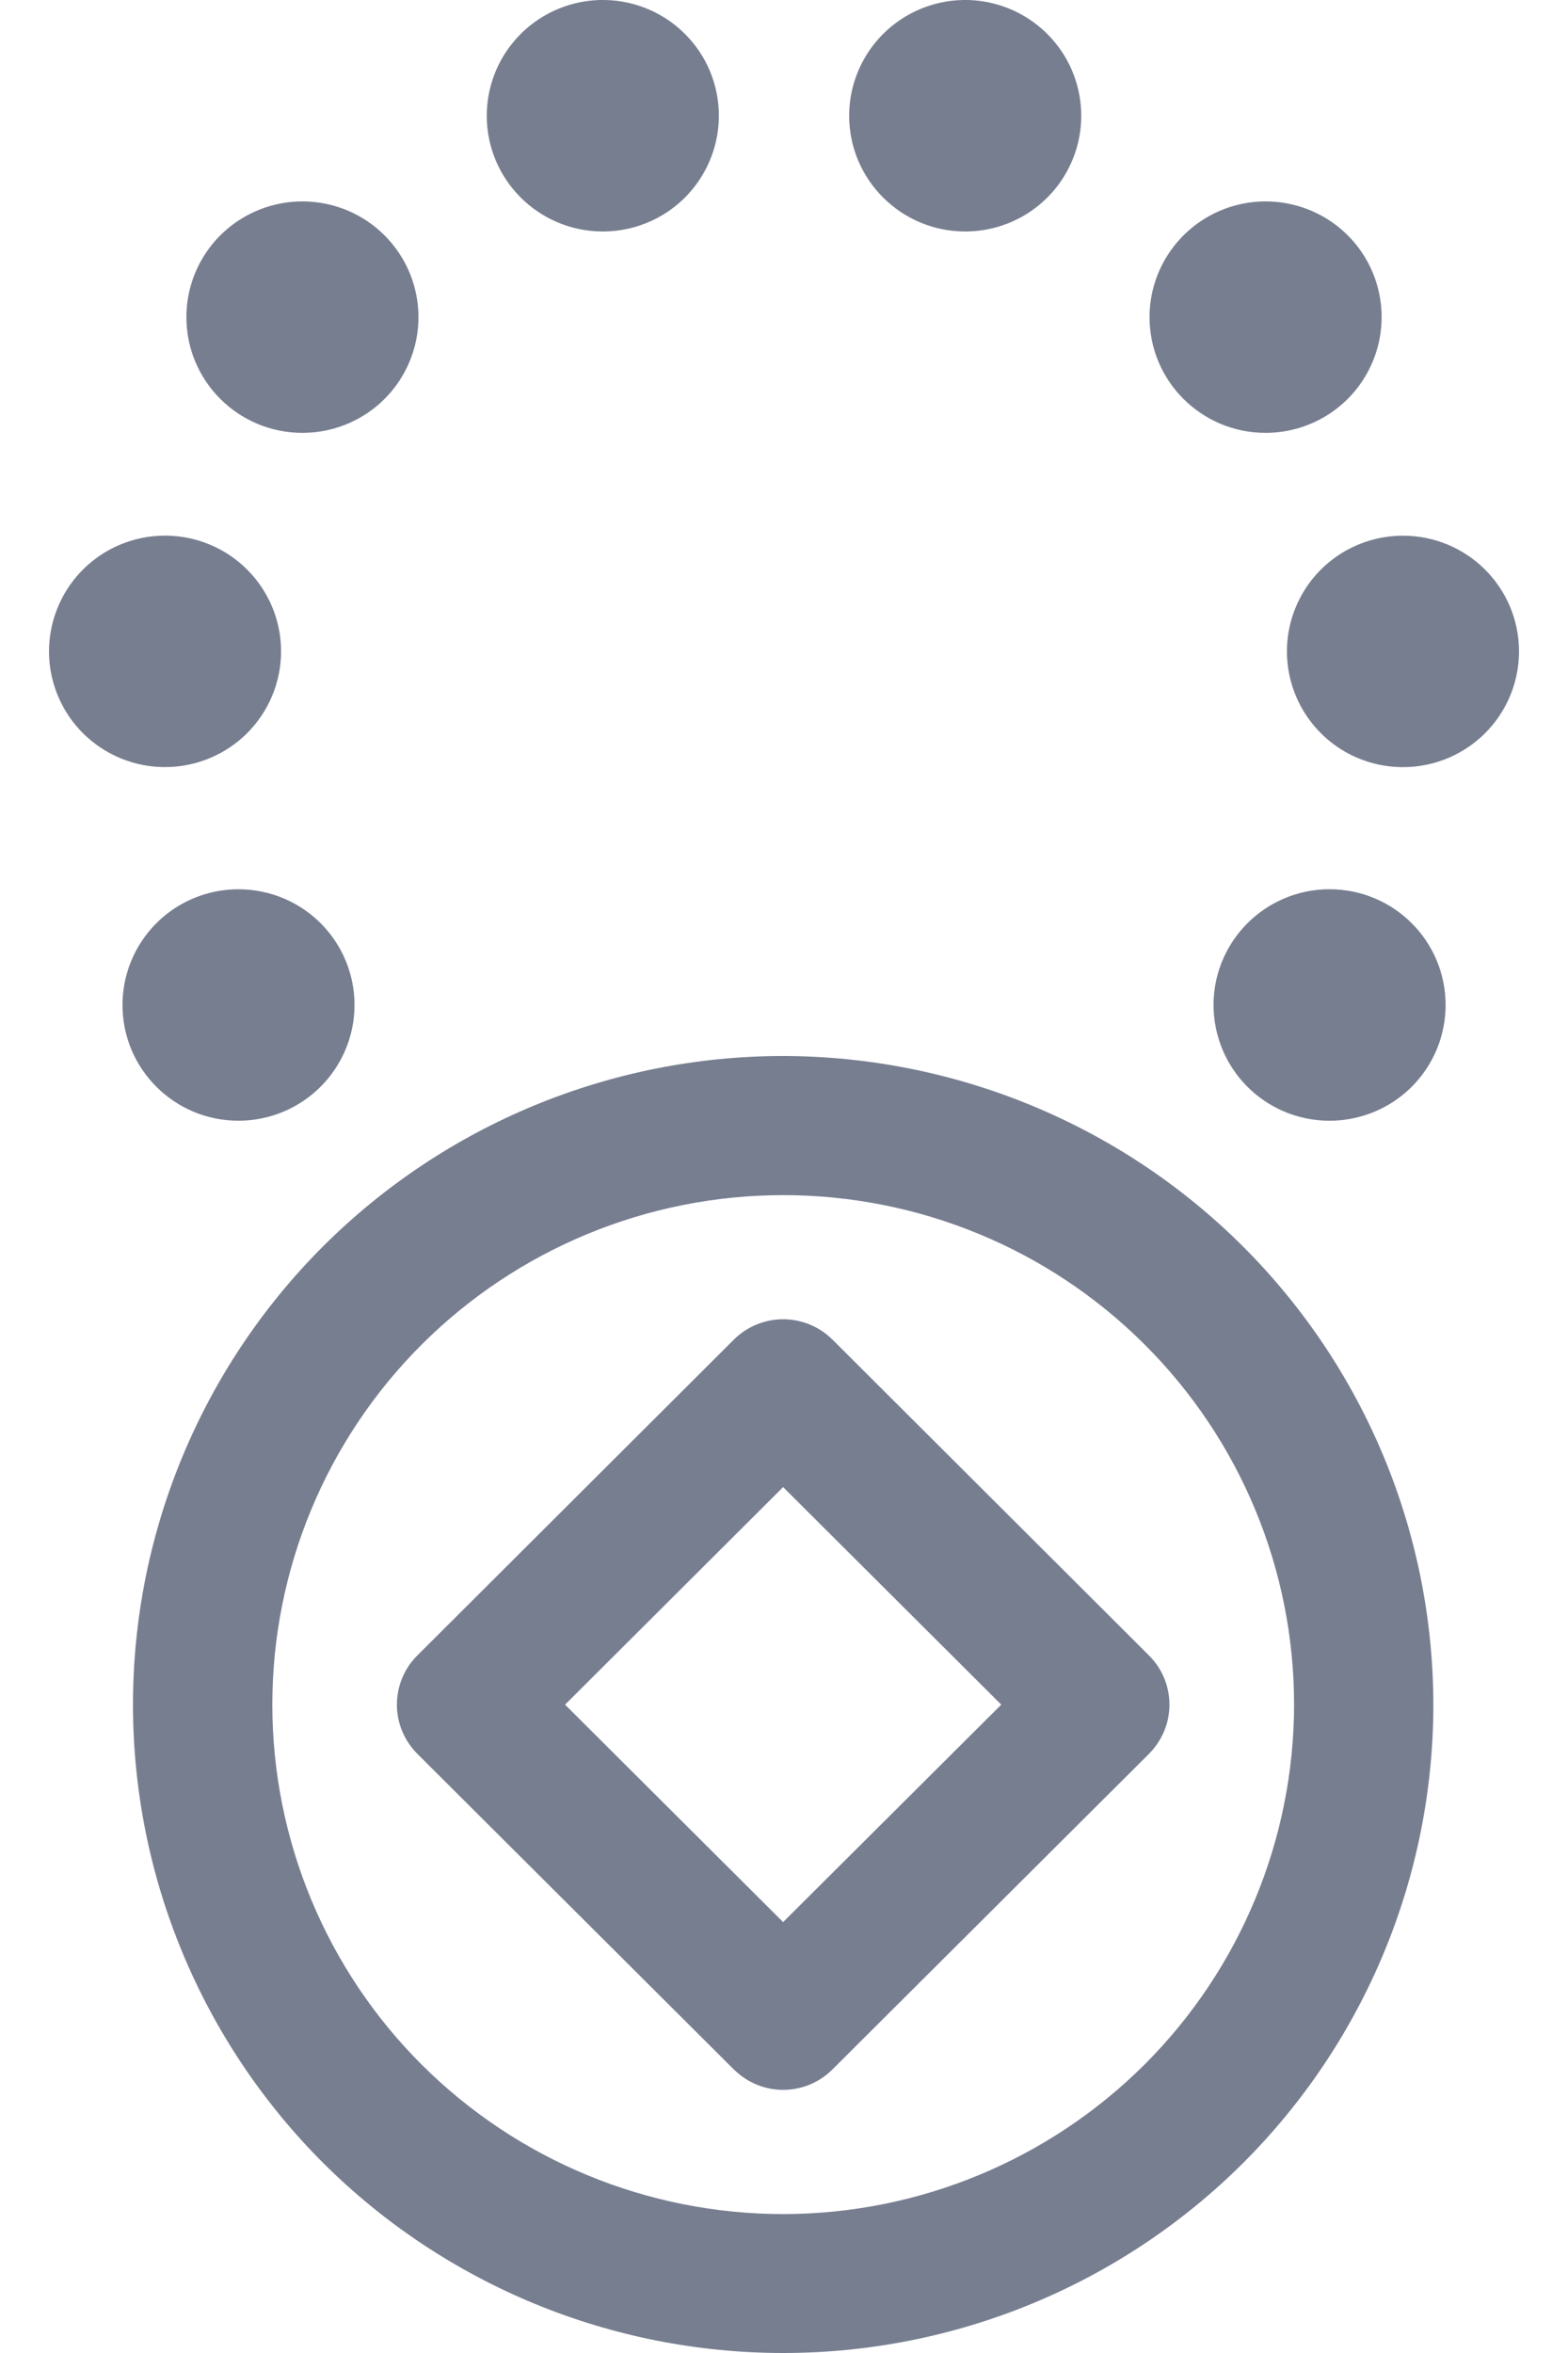 <svg width="16" height="24" viewBox="0 0 16 24" fill="none" xmlns="http://www.w3.org/2000/svg">
<path d="M7.992 10.771C6.232 10.771 4.545 11.469 3.3 12.709C2.057 13.95 1.357 15.632 1.357 17.387C1.357 19.141 2.057 20.823 3.3 22.064C4.545 23.303 6.232 24 7.992 24C9.752 24 11.439 23.303 12.683 22.064C13.927 20.823 14.626 19.141 14.626 17.387C14.624 15.633 13.925 13.952 12.681 12.711C11.437 11.471 9.751 10.774 7.992 10.771ZM7.992 22.583C6.609 22.583 5.284 22.036 4.305 21.061C3.328 20.087 2.779 18.765 2.779 17.387C2.779 16.008 3.328 14.686 4.305 13.712C5.284 12.737 6.609 12.19 7.992 12.19C9.375 12.19 10.701 12.737 11.678 13.712C12.656 14.686 13.205 16.008 13.205 17.387C13.203 18.764 12.654 20.085 11.677 21.06C10.698 22.034 9.374 22.582 7.992 22.583Z" fill="#777E90"/>
<path d="M7.991 13.456C7.803 13.456 7.622 13.531 7.489 13.663L4.258 16.886C4.125 17.018 4.05 17.198 4.05 17.387C4.05 17.575 4.125 17.754 4.258 17.888L7.489 21.109V21.108C7.622 21.241 7.803 21.316 7.991 21.316C8.18 21.316 8.361 21.241 8.494 21.108L11.725 17.888C11.858 17.754 11.933 17.575 11.933 17.387C11.933 17.198 11.858 17.018 11.725 16.886L8.494 13.663C8.361 13.531 8.18 13.456 7.991 13.456ZM7.991 19.605L5.766 17.387L7.991 15.168L10.217 17.387L7.991 19.605Z" fill="#777E90"/>
<path d="M6.151 2.361C6.63 2.361 7.062 2.074 7.245 1.632C7.428 1.192 7.328 0.683 6.989 0.346C6.651 0.008 6.14 -0.093 5.698 0.09C5.255 0.273 4.967 0.704 4.967 1.181C4.967 1.832 5.497 2.361 6.151 2.361Z" fill="#777E90"/>
<path d="M3.086 4.415C3.565 4.415 3.997 4.128 4.18 3.686C4.363 3.246 4.262 2.738 3.923 2.4C3.584 2.062 3.075 1.962 2.633 2.144C2.19 2.327 1.902 2.757 1.902 3.235C1.902 3.887 2.432 4.415 3.086 4.415Z" fill="#777E90"/>
<path d="M2.868 6.644C2.868 6.167 2.58 5.736 2.137 5.553C1.695 5.371 1.186 5.471 0.847 5.809C0.509 6.147 0.407 6.655 0.59 7.095C0.773 7.537 1.205 7.824 1.684 7.824C1.998 7.824 2.299 7.7 2.521 7.479C2.743 7.257 2.868 6.957 2.868 6.644Z" fill="#777E90"/>
<path d="M2.433 11.431C2.912 11.431 3.343 11.144 3.527 10.702C3.711 10.261 3.609 9.754 3.271 9.416C2.932 9.078 2.423 8.978 1.98 9.16C1.538 9.343 1.25 9.773 1.25 10.251C1.25 10.903 1.779 11.431 2.433 11.431Z" fill="#777E90"/>
<path d="M9.849 2.361C10.328 2.361 10.76 2.074 10.943 1.632C11.126 1.192 11.025 0.683 10.686 0.346C10.347 0.008 9.838 -0.093 9.396 0.09C8.953 0.273 8.665 0.704 8.665 1.181C8.665 1.832 9.195 2.361 9.849 2.361Z" fill="#777E90"/>
<path d="M12.914 4.415C13.393 4.415 13.825 4.128 14.008 3.686C14.191 3.246 14.091 2.738 13.752 2.4C13.413 2.062 12.903 1.962 12.462 2.144C12.019 2.327 11.73 2.757 11.73 3.235C11.73 3.887 12.26 4.415 12.914 4.415Z" fill="#777E90"/>
<path d="M14.316 5.464C13.837 5.464 13.405 5.751 13.222 6.193C13.039 6.633 13.14 7.141 13.479 7.479C13.817 7.817 14.327 7.917 14.769 7.735C15.212 7.552 15.5 7.121 15.5 6.644C15.5 5.992 14.97 5.464 14.316 5.464Z" fill="#777E90"/>
<path d="M13.567 9.07C13.088 9.07 12.657 9.358 12.473 9.799C12.29 10.24 12.392 10.748 12.729 11.085C13.069 11.424 13.578 11.524 14.021 11.341C14.463 11.159 14.751 10.728 14.751 10.251C14.751 9.598 14.221 9.07 13.567 9.07Z" fill="#777E90"/>
</svg>
